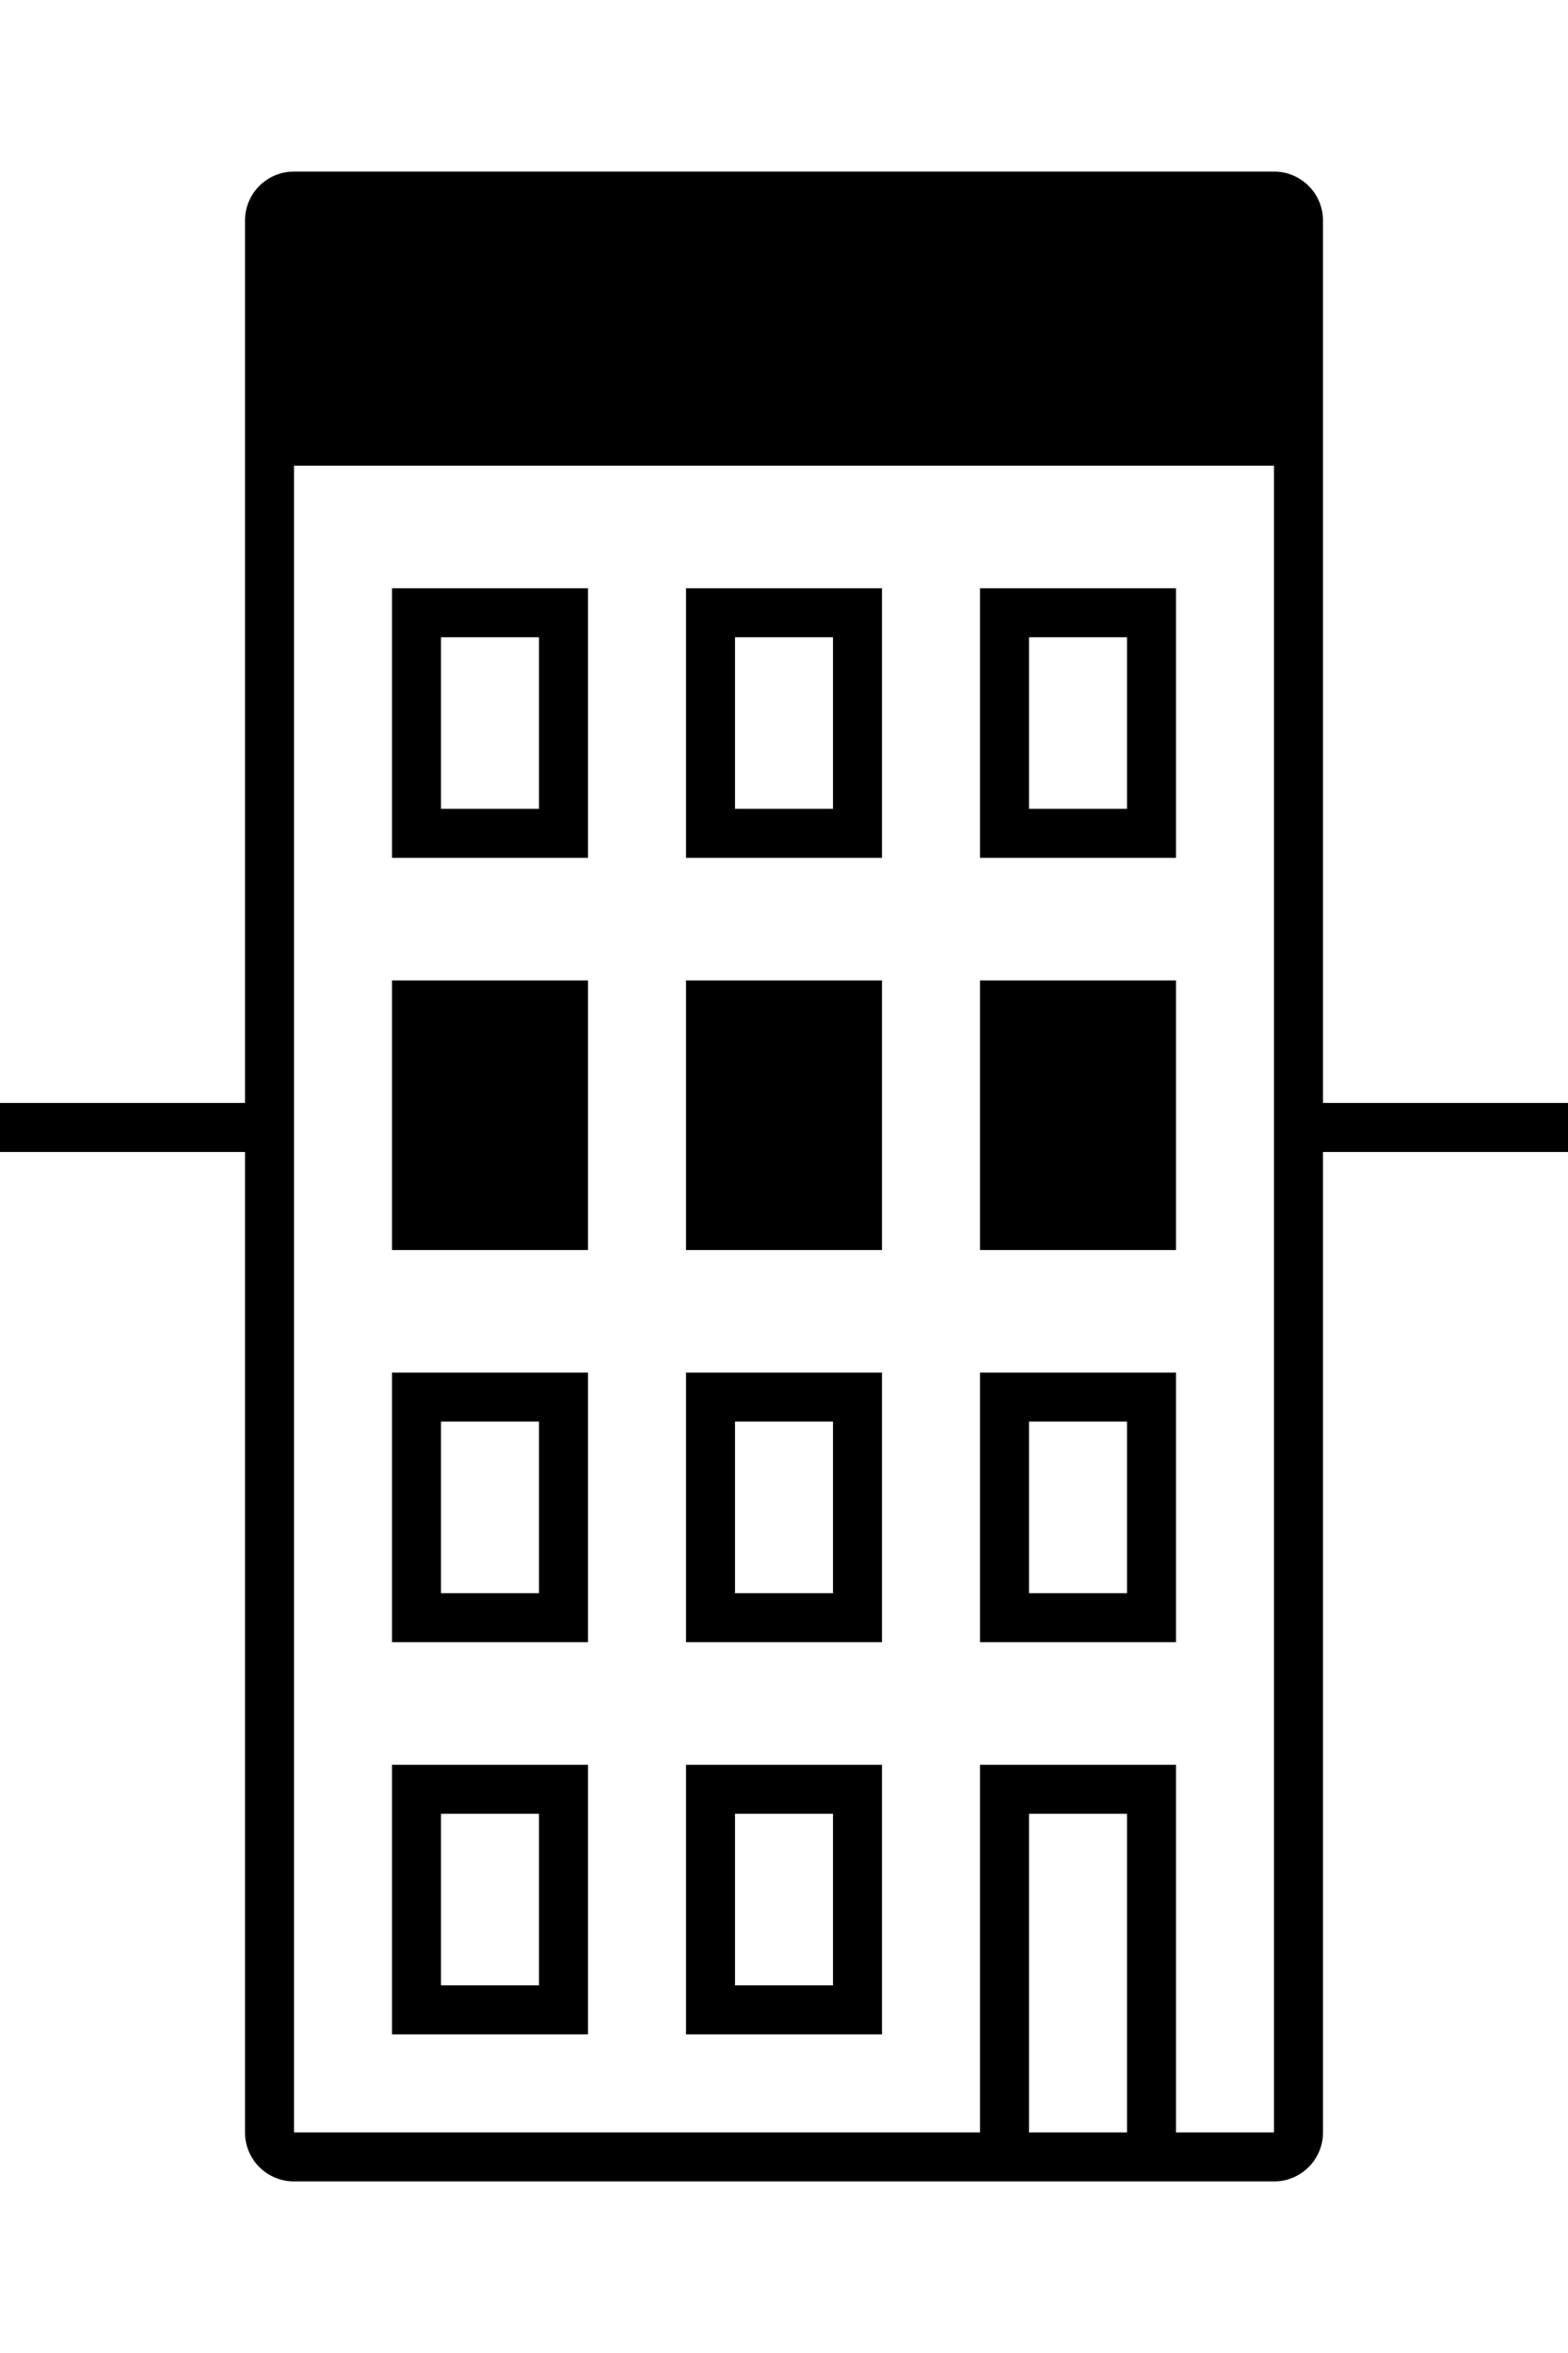 <svg width="64" height="96" viewBox="0 0 64 96" xmlns="http://www.w3.org/2000/svg">
    <path d="M52 7a2 2 0 0 1 2 2v36h10v2H54v40a2.001 2.001 0 0 1-1.85 1.995L52 89H12a2 2 0 0 1-2-2V47H0v-2h10V9c0-1.054.816-1.918 1.85-1.995L12 7zm0 12H12v68h28V72h8v15h4V19zm-6 55h-4v13h4V74zm-22-2v11h-8V72h8zm12 0v11h-8V72h8zm-14 2h-4v7h4v-7zm12 0h-4v7h4v-7zM24 56v11h-8V56h8zm12 0v11h-8V56h8zm12 0v11h-8V56h8zm-26 2h-4v7h4v-7zm12 0h-4v7h4v-7zm12 0h-4v7h4v-7zm2-18v11h-8V40h8zm-24 0v11h-8V40h8zm12 0v11h-8V40h8zm12-16v11h-8V24h8zm-24 0v11h-8V24h8zm12 0v11h-8V24h8zm10 2h-4v7h4v-7zm-24 0h-4v7h4v-7zm12 0h-4v7h4v-7z" fill-rule="evenodd"/>
</svg>
